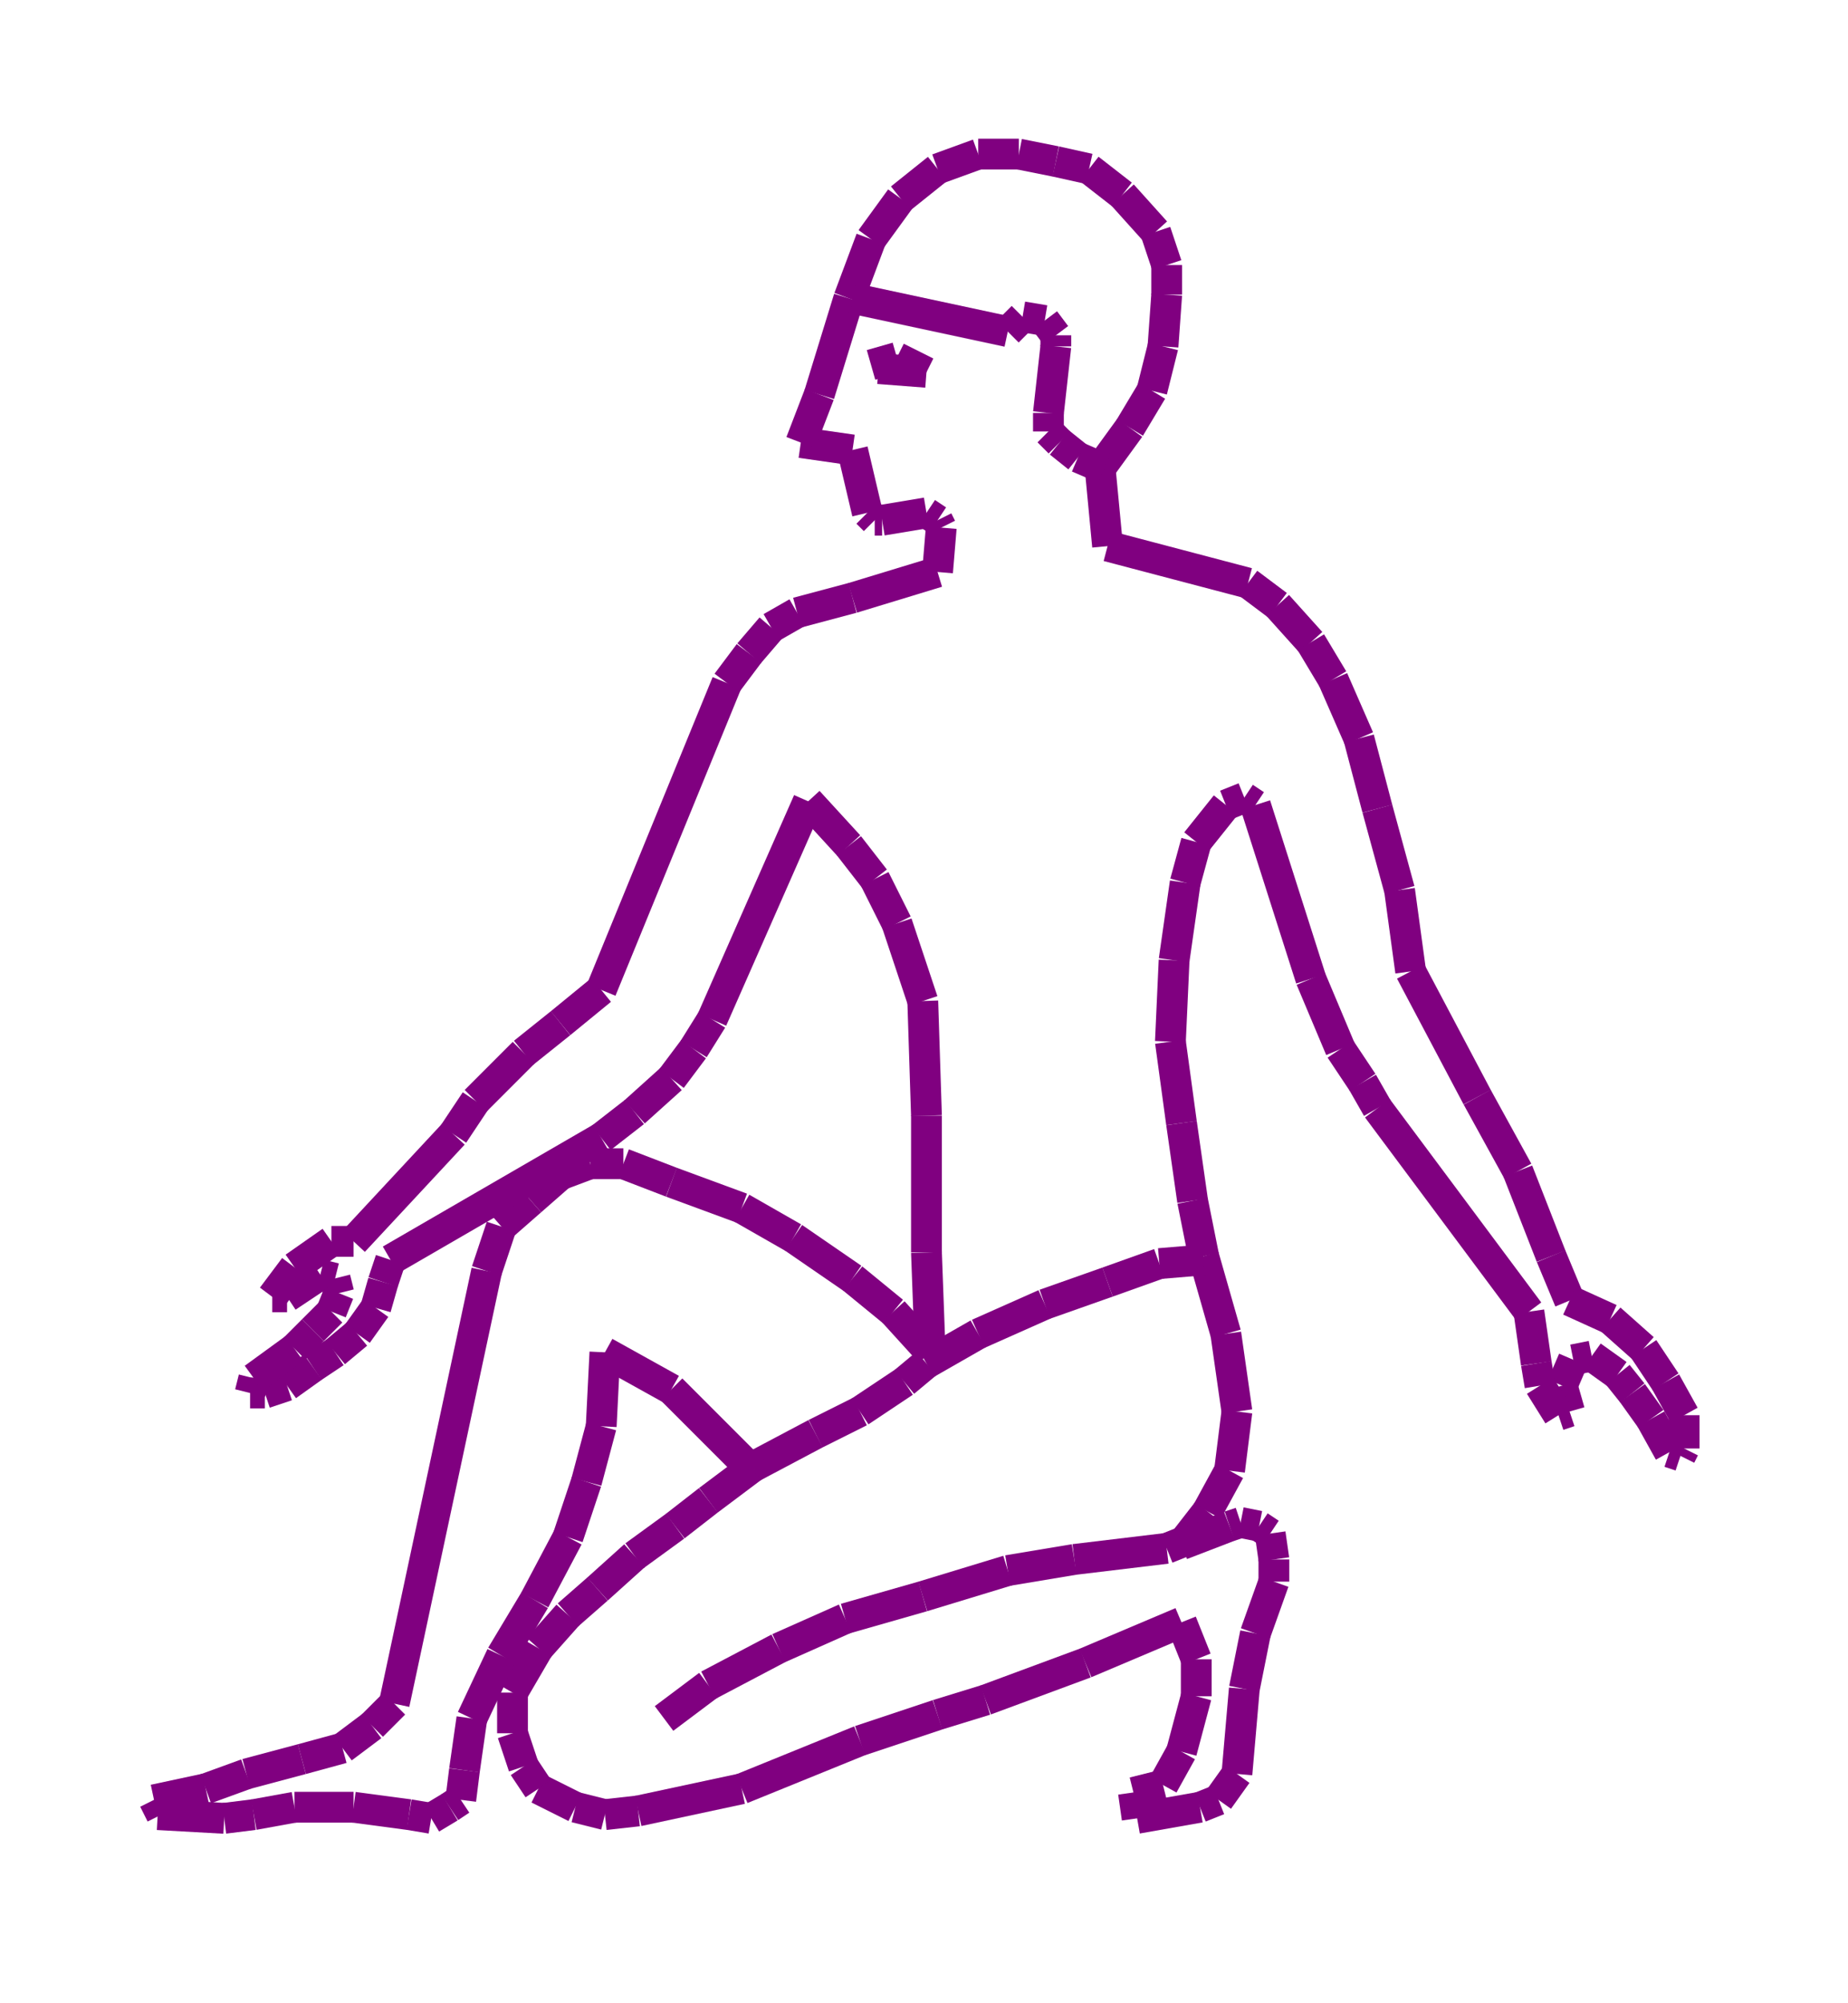 <svg width="60" height="65" xmlns="http://www.w3.org/2000/svg">
 <!-- Gardiner/A7 at (0,0) in purple, scale=.12, mirror=0 -->
 <line x1="5.24" y1="58.88" x2="5" y2="58.4" style="stroke:purple;stroke-width:1" />
 <line x1="5" y1="58.4" x2="6.68" y2="58.04" style="stroke:purple;stroke-width:1" />
 <line x1="6.68" y1="58.04" x2="8" y2="57.56" style="stroke:purple;stroke-width:1" />
 <line x1="8" y1="57.56" x2="9.8" y2="57.08" style="stroke:purple;stroke-width:1" />
 <line x1="9.8" y1="57.08" x2="11.12" y2="56.72" style="stroke:purple;stroke-width:1" />
 <line x1="11.12" y1="56.72" x2="12.08" y2="56" style="stroke:purple;stroke-width:1" />
 <line x1="12.08" y1="56" x2="12.8" y2="55.28" style="stroke:purple;stroke-width:1" />
 <line x1="12.8" y1="55.28" x2="15.8" y2="41.24" style="stroke:purple;stroke-width:1" />
 <line x1="15.8" y1="41.24" x2="16.28" y2="39.8" style="stroke:purple;stroke-width:1" />
 <line x1="16.28" y1="39.8" x2="17.24" y2="38.96" style="stroke:purple;stroke-width:1" />
 <line x1="17.24" y1="38.96" x2="18.2" y2="38.12" style="stroke:purple;stroke-width:1" />
 <line x1="18.2" y1="38.12" x2="19.16" y2="37.76" style="stroke:purple;stroke-width:1" />
 <line x1="19.16" y1="37.76" x2="20.24" y2="37.76" style="stroke:purple;stroke-width:1" />
 <line x1="20.24" y1="37.76" x2="21.8" y2="38.36" style="stroke:purple;stroke-width:1" />
 <line x1="21.8" y1="38.36" x2="24.08" y2="39.2" style="stroke:purple;stroke-width:1" />
 <line x1="24.08" y1="39.2" x2="25.76" y2="40.16" style="stroke:purple;stroke-width:1" />
 <line x1="25.76" y1="40.16" x2="27.68" y2="41.48" style="stroke:purple;stroke-width:1" />
 <line x1="27.68" y1="41.48" x2="29" y2="42.56" style="stroke:purple;stroke-width:1" />
 <line x1="29" y1="42.56" x2="30.2" y2="43.88" style="stroke:purple;stroke-width:1" />
 <line x1="30.2" y1="43.88" x2="30.08" y2="40.64" style="stroke:purple;stroke-width:1" />
 <line x1="30.08" y1="40.64" x2="30.08" y2="36.2" style="stroke:purple;stroke-width:1" />
 <line x1="30.08" y1="36.2" x2="29.96" y2="32.48" style="stroke:purple;stroke-width:1" />
 <line x1="29.96" y1="32.48" x2="29.12" y2="29.96" style="stroke:purple;stroke-width:1" />
 <line x1="29.12" y1="29.96" x2="28.4" y2="28.52" style="stroke:purple;stroke-width:1" />
 <line x1="28.4" y1="28.52" x2="27.56" y2="27.44" style="stroke:purple;stroke-width:1" />
 <line x1="27.56" y1="27.44" x2="26.24" y2="26" style="stroke:purple;stroke-width:1" />
 <line x1="26.24" y1="26" x2="23.12" y2="33.08" style="stroke:purple;stroke-width:1" />
 <line x1="23.12" y1="33.08" x2="22.52" y2="34.04" style="stroke:purple;stroke-width:1" />
 <line x1="22.52" y1="34.04" x2="21.8" y2="35" style="stroke:purple;stroke-width:1" />
 <line x1="21.8" y1="35" x2="20.6" y2="36.08" style="stroke:purple;stroke-width:1" />
 <line x1="20.6" y1="36.08" x2="19.52" y2="36.92" style="stroke:purple;stroke-width:1" />
 <line x1="19.52" y1="36.92" x2="12.68" y2="40.88" style="stroke:purple;stroke-width:1" />
 <line x1="12.68" y1="40.88" x2="12.44" y2="41.6" style="stroke:purple;stroke-width:1" />
 <line x1="12.44" y1="41.6" x2="12.2" y2="42.44" style="stroke:purple;stroke-width:1" />
 <line x1="12.2" y1="42.44" x2="11.6" y2="43.28" style="stroke:purple;stroke-width:1" />
 <line x1="11.6" y1="43.28" x2="10.88" y2="43.88" style="stroke:purple;stroke-width:1" />
 <line x1="10.88" y1="43.88" x2="10.16" y2="44.36" style="stroke:purple;stroke-width:1" />
 <line x1="10.16" y1="44.36" x2="9.32" y2="44.96" style="stroke:purple;stroke-width:1" />
 <line x1="9.32" y1="44.96" x2="8.6" y2="45.2" style="stroke:purple;stroke-width:1" />
 <line x1="8.6" y1="45.2" x2="8.12" y2="45.2" style="stroke:purple;stroke-width:1" />
 <line x1="8.12" y1="45.2" x2="8.24" y2="44.72" style="stroke:purple;stroke-width:1" />
 <line x1="8.24" y1="44.72" x2="9.56" y2="43.76" style="stroke:purple;stroke-width:1" />
 <line x1="9.56" y1="43.76" x2="10.16" y2="43.16" style="stroke:purple;stroke-width:1" />
 <line x1="10.16" y1="43.16" x2="10.76" y2="42.56" style="stroke:purple;stroke-width:1" />
 <line x1="10.76" y1="42.56" x2="11" y2="41.96" style="stroke:purple;stroke-width:1" />
 <line x1="11" y1="41.96" x2="10.88" y2="41.48" style="stroke:purple;stroke-width:1" />
 <line x1="10.88" y1="41.48" x2="10.4" y2="41.36" style="stroke:purple;stroke-width:1" />
 <line x1="10.4" y1="41.36" x2="9.32" y2="42.08" style="stroke:purple;stroke-width:1" />
 <line x1="9.32" y1="42.08" x2="8.84" y2="42.08" style="stroke:purple;stroke-width:1" />
 <line x1="8.84" y1="42.08" x2="9.56" y2="41.12" style="stroke:purple;stroke-width:1" />
 <line x1="9.56" y1="41.12" x2="10.76" y2="40.28" style="stroke:purple;stroke-width:1" />
 <line x1="10.76" y1="40.28" x2="11.48" y2="40.28" style="stroke:purple;stroke-width:1" />
 <line x1="11.48" y1="40.28" x2="14.72" y2="36.8" style="stroke:purple;stroke-width:1" />
 <line x1="14.72" y1="36.8" x2="15.44" y2="35.72" style="stroke:purple;stroke-width:1" />
 <line x1="15.44" y1="35.72" x2="17" y2="34.16" style="stroke:purple;stroke-width:1" />
 <line x1="17" y1="34.16" x2="18.2" y2="33.2" style="stroke:purple;stroke-width:1" />
 <line x1="18.2" y1="33.2" x2="19.52" y2="32.12" style="stroke:purple;stroke-width:1" />
 <line x1="19.52" y1="32.12" x2="23.6" y2="22.16" style="stroke:purple;stroke-width:1" />
 <line x1="23.6" y1="22.16" x2="24.32" y2="21.2" style="stroke:purple;stroke-width:1" />
 <line x1="24.32" y1="21.2" x2="25.04" y2="20.36" style="stroke:purple;stroke-width:1" />
 <line x1="25.04" y1="20.36" x2="25.88" y2="19.88" style="stroke:purple;stroke-width:1" />
 <line x1="25.88" y1="19.88" x2="27.68" y2="19.4" style="stroke:purple;stroke-width:1" />
 <line x1="27.68" y1="19.4" x2="30.44" y2="18.56" style="stroke:purple;stroke-width:1" />
 <line x1="30.44" y1="18.56" x2="30.56" y2="17.12" style="stroke:purple;stroke-width:1" />
 <line x1="30.56" y1="17.12" x2="30.44" y2="16.88" style="stroke:purple;stroke-width:1" />
 <line x1="30.44" y1="16.88" x2="30.08" y2="16.64" style="stroke:purple;stroke-width:1" />
 <line x1="30.08" y1="16.64" x2="28.64" y2="16.88" style="stroke:purple;stroke-width:1" />
 <line x1="28.64" y1="16.88" x2="28.4" y2="16.88" style="stroke:purple;stroke-width:1" />
 <line x1="28.4" y1="16.88" x2="28.16" y2="16.64" style="stroke:purple;stroke-width:1" />
 <line x1="28.16" y1="16.64" x2="27.68" y2="14.6" style="stroke:purple;stroke-width:1" />
 <line x1="27.68" y1="14.6" x2="26" y2="14.36" style="stroke:purple;stroke-width:1" />
 <line x1="26" y1="14.36" x2="26.6" y2="12.8" style="stroke:purple;stroke-width:1" />
 <line x1="26.6" y1="12.8" x2="27.56" y2="9.68" style="stroke:purple;stroke-width:1" />
 <line x1="27.56" y1="9.68" x2="28.28" y2="7.76" style="stroke:purple;stroke-width:1" />
 <line x1="28.28" y1="7.76" x2="29.24" y2="6.44" style="stroke:purple;stroke-width:1" />
 <line x1="29.24" y1="6.44" x2="30.44" y2="5.48" style="stroke:purple;stroke-width:1" />
 <line x1="30.44" y1="5.48" x2="31.76" y2="5" style="stroke:purple;stroke-width:1" />
 <line x1="31.76" y1="5" x2="33.08" y2="5" style="stroke:purple;stroke-width:1" />
 <line x1="33.08" y1="5" x2="34.28" y2="5.24" style="stroke:purple;stroke-width:1" />
 <line x1="34.28" y1="5.24" x2="35.36" y2="5.48" style="stroke:purple;stroke-width:1" />
 <line x1="35.36" y1="5.48" x2="36.44" y2="6.32" style="stroke:purple;stroke-width:1" />
 <line x1="36.44" y1="6.32" x2="37.52" y2="7.52" style="stroke:purple;stroke-width:1" />
 <line x1="37.52" y1="7.52" x2="37.88" y2="8.6" style="stroke:purple;stroke-width:1" />
 <line x1="37.88" y1="8.6" x2="37.88" y2="9.56" style="stroke:purple;stroke-width:1" />
 <line x1="37.88" y1="9.56" x2="37.76" y2="11.24" style="stroke:purple;stroke-width:1" />
 <line x1="37.76" y1="11.24" x2="37.4" y2="12.68" style="stroke:purple;stroke-width:1" />
 <line x1="37.4" y1="12.68" x2="36.68" y2="13.88" style="stroke:purple;stroke-width:1" />
 <line x1="36.68" y1="13.88" x2="35.72" y2="15.2" style="stroke:purple;stroke-width:1" />
 <line x1="35.72" y1="15.2" x2="35.96" y2="17.72" style="stroke:purple;stroke-width:1" />
 <line x1="35.96" y1="17.72" x2="40.52" y2="18.92" style="stroke:purple;stroke-width:1" />
 <line x1="40.52" y1="18.92" x2="41.48" y2="19.64" style="stroke:purple;stroke-width:1" />
 <line x1="41.48" y1="19.64" x2="42.56" y2="20.84" style="stroke:purple;stroke-width:1" />
 <line x1="42.56" y1="20.84" x2="43.28" y2="22.04" style="stroke:purple;stroke-width:1" />
 <line x1="43.28" y1="22.04" x2="44.12" y2="23.96" style="stroke:purple;stroke-width:1" />
 <line x1="44.12" y1="23.96" x2="44.72" y2="26.24" style="stroke:purple;stroke-width:1" />
 <line x1="44.72" y1="26.24" x2="45.44" y2="28.88" style="stroke:purple;stroke-width:1" />
 <line x1="45.44" y1="28.88" x2="45.8" y2="31.52" style="stroke:purple;stroke-width:1" />
 <line x1="45.8" y1="31.52" x2="47.96" y2="35.6" style="stroke:purple;stroke-width:1" />
 <line x1="47.96" y1="35.6" x2="49.28" y2="38" style="stroke:purple;stroke-width:1" />
 <line x1="49.28" y1="38" x2="50.36" y2="40.76" style="stroke:purple;stroke-width:1" />
 <line x1="50.36" y1="40.76" x2="50.96" y2="42.2" style="stroke:purple;stroke-width:1" />
 <line x1="50.96" y1="42.2" x2="52.28" y2="42.8" style="stroke:purple;stroke-width:1" />
 <line x1="52.28" y1="42.8" x2="53.36" y2="43.76" style="stroke:purple;stroke-width:1" />
 <line x1="53.36" y1="43.76" x2="54.08" y2="44.84" style="stroke:purple;stroke-width:1" />
 <line x1="54.08" y1="44.84" x2="54.68" y2="45.92" style="stroke:purple;stroke-width:1" />
 <line x1="54.68" y1="45.92" x2="54.68" y2="47" style="stroke:purple;stroke-width:1" />
 <line x1="54.68" y1="47" x2="54.56" y2="47.24" style="stroke:purple;stroke-width:1" />
 <line x1="54.56" y1="47.24" x2="54.2" y2="47.12" style="stroke:purple;stroke-width:1" />
 <line x1="54.2" y1="47.12" x2="53.6" y2="46.04" style="stroke:purple;stroke-width:1" />
 <line x1="53.6" y1="46.04" x2="53" y2="45.2" style="stroke:purple;stroke-width:1" />
 <line x1="53" y1="45.2" x2="52.52" y2="44.6" style="stroke:purple;stroke-width:1" />
 <line x1="52.52" y1="44.6" x2="51.68" y2="44" style="stroke:purple;stroke-width:1" />
 <line x1="51.68" y1="44" x2="51.08" y2="44.12" style="stroke:purple;stroke-width:1" />
 <line x1="51.08" y1="44.12" x2="50.72" y2="44.96" style="stroke:purple;stroke-width:1" />
 <line x1="50.72" y1="44.96" x2="50.96" y2="45.8" style="stroke:purple;stroke-width:1" />
 <line x1="50.96" y1="45.8" x2="50.6" y2="45.92" style="stroke:purple;stroke-width:1" />
 <line x1="50.6" y1="45.92" x2="50" y2="44.96" style="stroke:purple;stroke-width:1" />
 <line x1="50" y1="44.96" x2="49.88" y2="44.24" style="stroke:purple;stroke-width:1" />
 <line x1="49.88" y1="44.24" x2="49.64" y2="42.56" style="stroke:purple;stroke-width:1" />
 <line x1="49.64" y1="42.56" x2="44.72" y2="35.96" style="stroke:purple;stroke-width:1" />
 <line x1="44.72" y1="35.96" x2="44.24" y2="35.12" style="stroke:purple;stroke-width:1" />
 <line x1="44.24" y1="35.12" x2="43.52" y2="34.04" style="stroke:purple;stroke-width:1" />
 <line x1="43.52" y1="34.04" x2="42.56" y2="31.76" style="stroke:purple;stroke-width:1" />
 <line x1="42.56" y1="31.76" x2="40.76" y2="26.12" style="stroke:purple;stroke-width:1" />
 <line x1="40.76" y1="26.12" x2="40.4" y2="25.88" style="stroke:purple;stroke-width:1" />
 <line x1="40.4" y1="25.88" x2="39.8" y2="26.12" style="stroke:purple;stroke-width:1" />
 <line x1="39.8" y1="26.12" x2="38.84" y2="27.32" style="stroke:purple;stroke-width:1" />
 <line x1="38.84" y1="27.32" x2="38.48" y2="28.64" style="stroke:purple;stroke-width:1" />
 <line x1="38.48" y1="28.64" x2="38.12" y2="31.16" style="stroke:purple;stroke-width:1" />
 <line x1="38.12" y1="31.16" x2="38" y2="33.8" style="stroke:purple;stroke-width:1" />
 <line x1="38" y1="33.8" x2="38.36" y2="36.44" style="stroke:purple;stroke-width:1" />
 <line x1="38.36" y1="36.44" x2="38.72" y2="38.96" style="stroke:purple;stroke-width:1" />
 <line x1="38.72" y1="38.96" x2="39.08" y2="40.76" style="stroke:purple;stroke-width:1" />
 <line x1="39.08" y1="40.76" x2="39.8" y2="43.28" style="stroke:purple;stroke-width:1" />
 <line x1="39.8" y1="43.28" x2="40.16" y2="45.8" style="stroke:purple;stroke-width:1" />
 <line x1="40.16" y1="45.8" x2="39.92" y2="47.72" style="stroke:purple;stroke-width:1" />
 <line x1="39.92" y1="47.72" x2="39.2" y2="49.04" style="stroke:purple;stroke-width:1" />
 <line x1="39.2" y1="49.04" x2="38.36" y2="50.12" style="stroke:purple;stroke-width:1" />
 <line x1="38.36" y1="50.12" x2="39.92" y2="49.52" style="stroke:purple;stroke-width:1" />
 <line x1="39.92" y1="49.52" x2="40.28" y2="49.4" style="stroke:purple;stroke-width:1" />
 <line x1="40.28" y1="49.4" x2="40.88" y2="49.52" style="stroke:purple;stroke-width:1" />
 <line x1="40.88" y1="49.52" x2="41.24" y2="49.76" style="stroke:purple;stroke-width:1" />
 <line x1="41.24" y1="49.76" x2="41.36" y2="50.6" style="stroke:purple;stroke-width:1" />
 <line x1="41.36" y1="50.6" x2="41.36" y2="51.32" style="stroke:purple;stroke-width:1" />
 <line x1="41.36" y1="51.32" x2="40.76" y2="53" style="stroke:purple;stroke-width:1" />
 <line x1="40.76" y1="53" x2="40.4" y2="54.8" style="stroke:purple;stroke-width:1" />
 <line x1="40.4" y1="54.8" x2="40.16" y2="57.56" style="stroke:purple;stroke-width:1" />
 <line x1="40.16" y1="57.56" x2="39.56" y2="58.4" style="stroke:purple;stroke-width:1" />
 <line x1="39.56" y1="58.4" x2="38.96" y2="58.64" style="stroke:purple;stroke-width:1" />
 <line x1="38.96" y1="58.64" x2="36.92" y2="59" style="stroke:purple;stroke-width:1" />
 <line x1="36.92" y1="59" x2="36.8" y2="58.16" style="stroke:purple;stroke-width:1" />
 <line x1="36.8" y1="58.16" x2="37.76" y2="57.92" style="stroke:purple;stroke-width:1" />
 <line x1="37.76" y1="57.92" x2="38.36" y2="56.84" style="stroke:purple;stroke-width:1" />
 <line x1="38.36" y1="56.84" x2="38.84" y2="55.04" style="stroke:purple;stroke-width:1" />
 <line x1="38.84" y1="55.04" x2="38.84" y2="53.84" style="stroke:purple;stroke-width:1" />
 <line x1="38.84" y1="53.84" x2="38.36" y2="52.64" style="stroke:purple;stroke-width:1" />
 <line x1="38.36" y1="52.64" x2="35.24" y2="53.96" style="stroke:purple;stroke-width:1" />
 <line x1="35.24" y1="53.96" x2="32" y2="55.16" style="stroke:purple;stroke-width:1" />
 <line x1="32" y1="55.16" x2="30.44" y2="55.64" style="stroke:purple;stroke-width:1" />
 <line x1="30.44" y1="55.64" x2="27.92" y2="56.48" style="stroke:purple;stroke-width:1" />
 <line x1="27.92" y1="56.48" x2="24.08" y2="58.04" style="stroke:purple;stroke-width:1" />
 <line x1="24.08" y1="58.04" x2="20.72" y2="58.76" style="stroke:purple;stroke-width:1" />
 <line x1="20.72" y1="58.76" x2="19.64" y2="58.88" style="stroke:purple;stroke-width:1" />
 <line x1="19.64" y1="58.88" x2="18.68" y2="58.64" style="stroke:purple;stroke-width:1" />
 <line x1="18.68" y1="58.64" x2="17.48" y2="58.04" style="stroke:purple;stroke-width:1" />
 <line x1="17.48" y1="58.04" x2="17" y2="57.32" style="stroke:purple;stroke-width:1" />
 <line x1="17" y1="57.32" x2="16.64" y2="56.24" style="stroke:purple;stroke-width:1" />
 <line x1="16.64" y1="56.24" x2="16.64" y2="54.92" style="stroke:purple;stroke-width:1" />
 <line x1="16.64" y1="54.92" x2="17.48" y2="53.48" style="stroke:purple;stroke-width:1" />
 <line x1="17.48" y1="53.48" x2="18.44" y2="52.4" style="stroke:purple;stroke-width:1" />
 <line x1="18.44" y1="52.4" x2="19.4" y2="51.56" style="stroke:purple;stroke-width:1" />
 <line x1="19.4" y1="51.56" x2="20.6" y2="50.48" style="stroke:purple;stroke-width:1" />
 <line x1="20.6" y1="50.48" x2="21.92" y2="49.52" style="stroke:purple;stroke-width:1" />
 <line x1="21.92" y1="49.52" x2="23" y2="48.68" style="stroke:purple;stroke-width:1" />
 <line x1="23" y1="48.68" x2="24.44" y2="47.6" style="stroke:purple;stroke-width:1" />
 <line x1="24.44" y1="47.6" x2="26.48" y2="46.52" style="stroke:purple;stroke-width:1" />
 <line x1="26.48" y1="46.52" x2="27.92" y2="45.8" style="stroke:purple;stroke-width:1" />
 <line x1="27.92" y1="45.8" x2="29.36" y2="44.84" style="stroke:purple;stroke-width:1" />
 <line x1="29.36" y1="44.84" x2="30.08" y2="44.24" style="stroke:purple;stroke-width:1" />
 <line x1="30.08" y1="44.24" x2="31.76" y2="43.28" style="stroke:purple;stroke-width:1" />
 <line x1="31.76" y1="43.28" x2="33.92" y2="42.32" style="stroke:purple;stroke-width:1" />
 <line x1="33.92" y1="42.32" x2="35.96" y2="41.6" style="stroke:purple;stroke-width:1" />
 <line x1="35.96" y1="41.6" x2="37.64" y2="41" style="stroke:purple;stroke-width:1" />
 <line x1="37.64" y1="41" x2="39.08" y2="40.88" style="stroke:purple;stroke-width:1" />
 <line x1="24.44" y1="47.72" x2="21.8" y2="45.08" style="stroke:purple;stroke-width:1" />
 <line x1="21.8" y1="45.08" x2="19.64" y2="43.88" style="stroke:purple;stroke-width:1" />
 <line x1="19.64" y1="43.88" x2="19.52" y2="46.28" style="stroke:purple;stroke-width:1" />
 <line x1="19.52" y1="46.28" x2="19.04" y2="48.08" style="stroke:purple;stroke-width:1" />
 <line x1="19.04" y1="48.08" x2="18.44" y2="49.88" style="stroke:purple;stroke-width:1" />
 <line x1="18.44" y1="49.88" x2="17.36" y2="51.92" style="stroke:purple;stroke-width:1" />
 <line x1="17.36" y1="51.92" x2="16.28" y2="53.72" style="stroke:purple;stroke-width:1" />
 <line x1="16.28" y1="53.72" x2="15.32" y2="55.76" style="stroke:purple;stroke-width:1" />
 <line x1="15.32" y1="55.76" x2="15.08" y2="57.44" style="stroke:purple;stroke-width:1" />
 <line x1="15.08" y1="57.44" x2="14.96" y2="58.4" style="stroke:purple;stroke-width:1" />
 <line x1="14.96" y1="58.4" x2="14.6" y2="58.64" style="stroke:purple;stroke-width:1" />
 <line x1="14.6" y1="58.64" x2="14" y2="59" style="stroke:purple;stroke-width:1" />
 <line x1="14" y1="59" x2="13.28" y2="58.88" style="stroke:purple;stroke-width:1" />
 <line x1="13.28" y1="58.88" x2="11.48" y2="58.64" style="stroke:purple;stroke-width:1" />
 <line x1="11.48" y1="58.64" x2="9.56" y2="58.64" style="stroke:purple;stroke-width:1" />
 <line x1="9.56" y1="58.64" x2="8.24" y2="58.88" style="stroke:purple;stroke-width:1" />
 <line x1="8.24" y1="58.88" x2="7.28" y2="59" style="stroke:purple;stroke-width:1" />
 <line x1="7.28" y1="59" x2="5.12" y2="58.88" style="stroke:purple;stroke-width:1" />
 <line x1="21.56" y1="55.76" x2="23" y2="54.68" style="stroke:purple;stroke-width:1" />
 <line x1="23" y1="54.68" x2="25.28" y2="53.48" style="stroke:purple;stroke-width:1" />
 <line x1="25.28" y1="53.48" x2="27.44" y2="52.52" style="stroke:purple;stroke-width:1" />
 <line x1="27.44" y1="52.52" x2="29.96" y2="51.8" style="stroke:purple;stroke-width:1" />
 <line x1="29.96" y1="51.8" x2="32.72" y2="50.96" style="stroke:purple;stroke-width:1" />
 <line x1="32.72" y1="50.96" x2="34.88" y2="50.6" style="stroke:purple;stroke-width:1" />
 <line x1="34.88" y1="50.6" x2="37.88" y2="50.24" style="stroke:purple;stroke-width:1" />
 <line x1="37.88" y1="50.24" x2="38.48" y2="50" style="stroke:purple;stroke-width:1" />
 <line x1="27.68" y1="9.68" x2="32.72" y2="10.76" style="stroke:purple;stroke-width:1" />
 <line x1="32.72" y1="10.76" x2="33.2" y2="10.28" style="stroke:purple;stroke-width:1" />
 <line x1="33.2" y1="10.28" x2="33.92" y2="10.4" style="stroke:purple;stroke-width:1" />
 <line x1="33.92" y1="10.4" x2="34.28" y2="10.88" style="stroke:purple;stroke-width:1" />
 <line x1="34.28" y1="10.88" x2="34.28" y2="11.24" style="stroke:purple;stroke-width:1" />
 <line x1="34.28" y1="11.24" x2="34.04" y2="13.4" style="stroke:purple;stroke-width:1" />
 <line x1="34.04" y1="13.4" x2="34.04" y2="14" style="stroke:purple;stroke-width:1" />
 <line x1="34.04" y1="14" x2="34.4" y2="14.36" style="stroke:purple;stroke-width:1" />
 <line x1="34.4" y1="14.36" x2="35" y2="14.84" style="stroke:purple;stroke-width:1" />
 <line x1="35" y1="14.84" x2="35.84" y2="15.2" style="stroke:purple;stroke-width:1" />
 <line x1="28.28" y1="11.84" x2="29.12" y2="11.6" style="stroke:purple;stroke-width:1" />
 <line x1="29.12" y1="11.6" x2="30.08" y2="12.08" style="stroke:purple;stroke-width:1" />
 <line x1="30.08" y1="12.08" x2="28.52" y2="11.96" style="stroke:purple;stroke-width:1" />

</svg>
